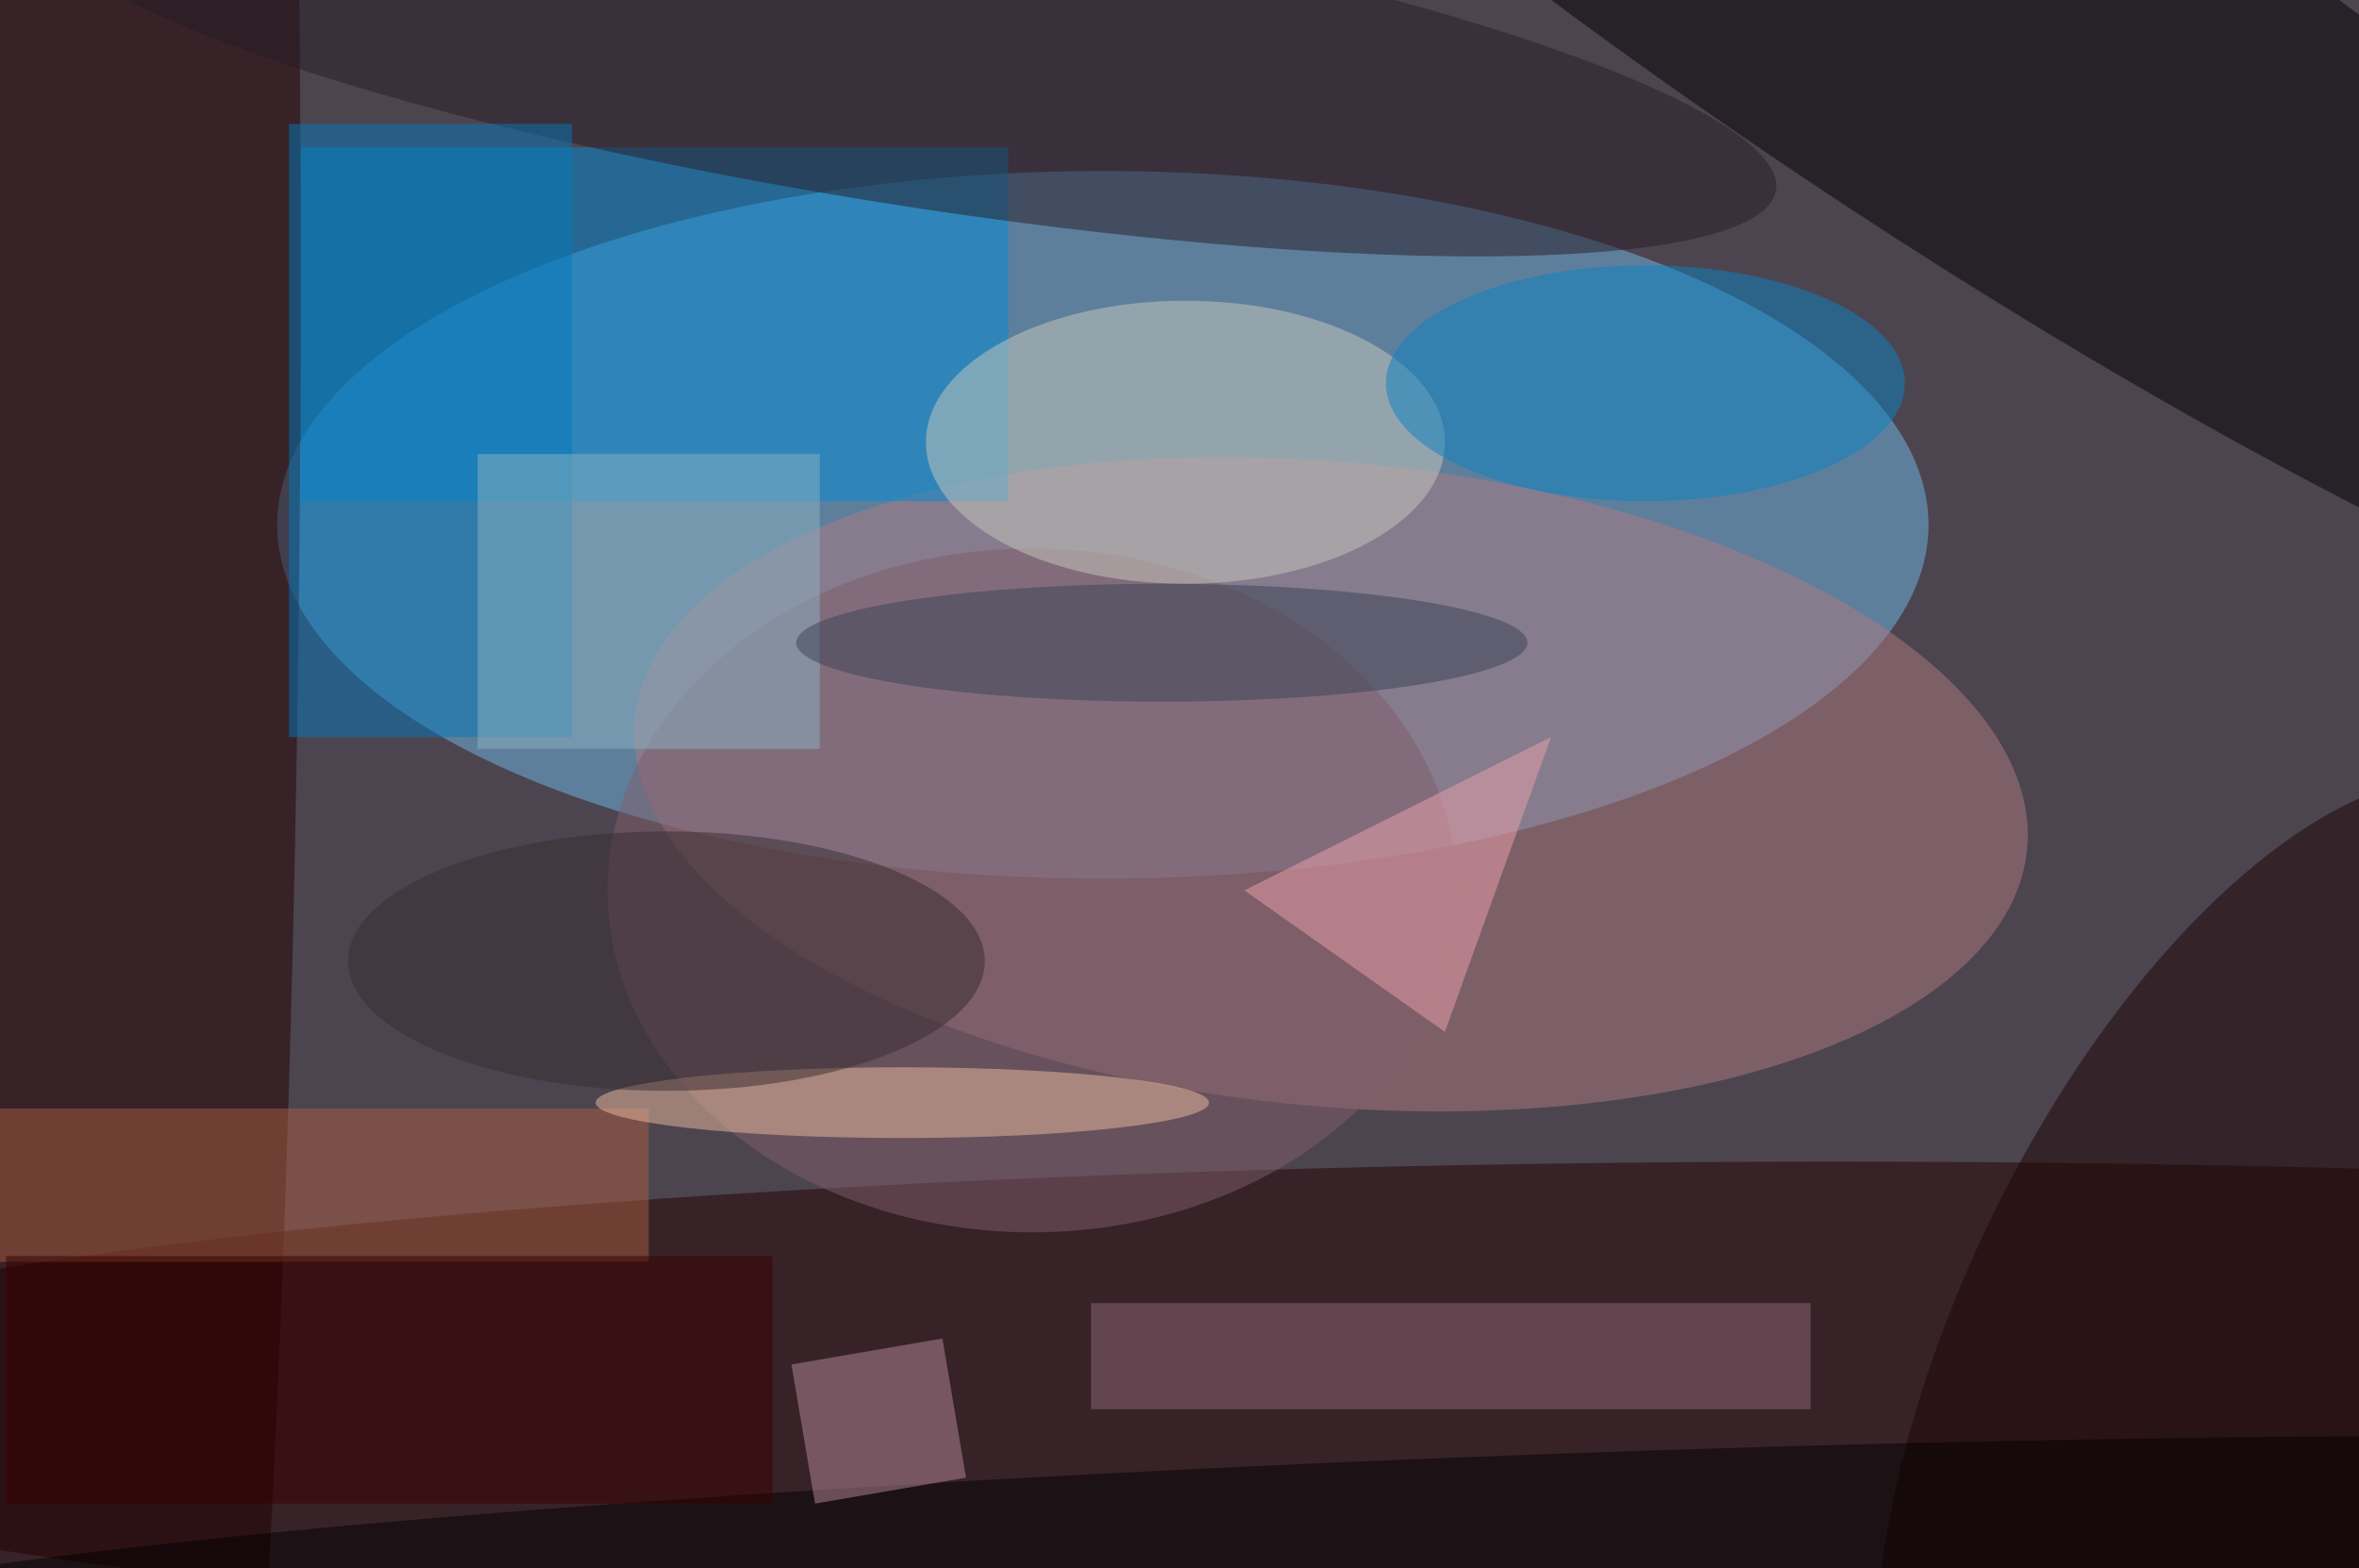 <svg xmlns="http://www.w3.org/2000/svg" viewBox="0 0 200 133"><filter id="b"><feGaussianBlur stdDeviation="12" /></filter><path fill="#4c4550" d="M0 0h200v133H0z"/><g filter="url(#b)" transform="translate(.5 .5)" fill-opacity=".5"><ellipse fill="#71bbe8" cx="93" cy="44" rx="70" ry="30"/><ellipse fill="#230000" cx="155" cy="119" rx="189" ry="21"/><ellipse fill="#af7b80" rx="1" ry="1" transform="rotate(-174.7 57.7 30.4) scale(59.272 27.313)"/><path fill="#008dd7" d="M25 12h60v30H25z"/><ellipse rx="1" ry="1" transform="matrix(-85.177 -56.374 10.577 -15.981 165.1 0)"/><ellipse fill="#230100" cx="9" cy="23" rx="16" ry="197"/><ellipse fill="#815e6a" cx="87" cy="75" rx="36" ry="29"/><ellipse fill="#1c0502" rx="1" ry="1" transform="rotate(115.6 59.3 117) scale(52.875 24.826)"/><ellipse fill="#cbcabf" cx="100" cy="37" rx="22" ry="12"/><ellipse fill="#261c26" rx="1" ry="1" transform="rotate(9 13 488) scale(74.489 12.901)"/><path fill="#aa5c40" d="M54.5 93.5v13h-105v-13z"/><path fill="#8f6976" d="M92 110h61v9H92z"/><ellipse fill="#ecbca1" cx="76" cy="93" rx="26" ry="3"/><path fill="#0479bb" d="M24 10h24v52H24z"/><ellipse fill="#0a82c2" cx="139" cy="32" rx="22" ry="10"/><path fill="#eea3aa" d="M131 62l-26 13 17 12z"/><path fill="#8cb2c2" d="M40 38h29v25H40z"/><ellipse fill="#020000" rx="1" ry="1" transform="matrix(-151.932 5.571 -.337 -9.18 130.4 132)"/><path fill="#b88b9b" d="M79.4 113l2 11.8-12.8 2.2-2-11.8z"/><path fill="#390000" d="M0 106h65v21H0z"/><ellipse fill="#3b4354" cx="98" cy="54" rx="31" ry="5"/><ellipse fill="#382c30" cx="56" cy="81" rx="27" ry="11"/></g></svg>